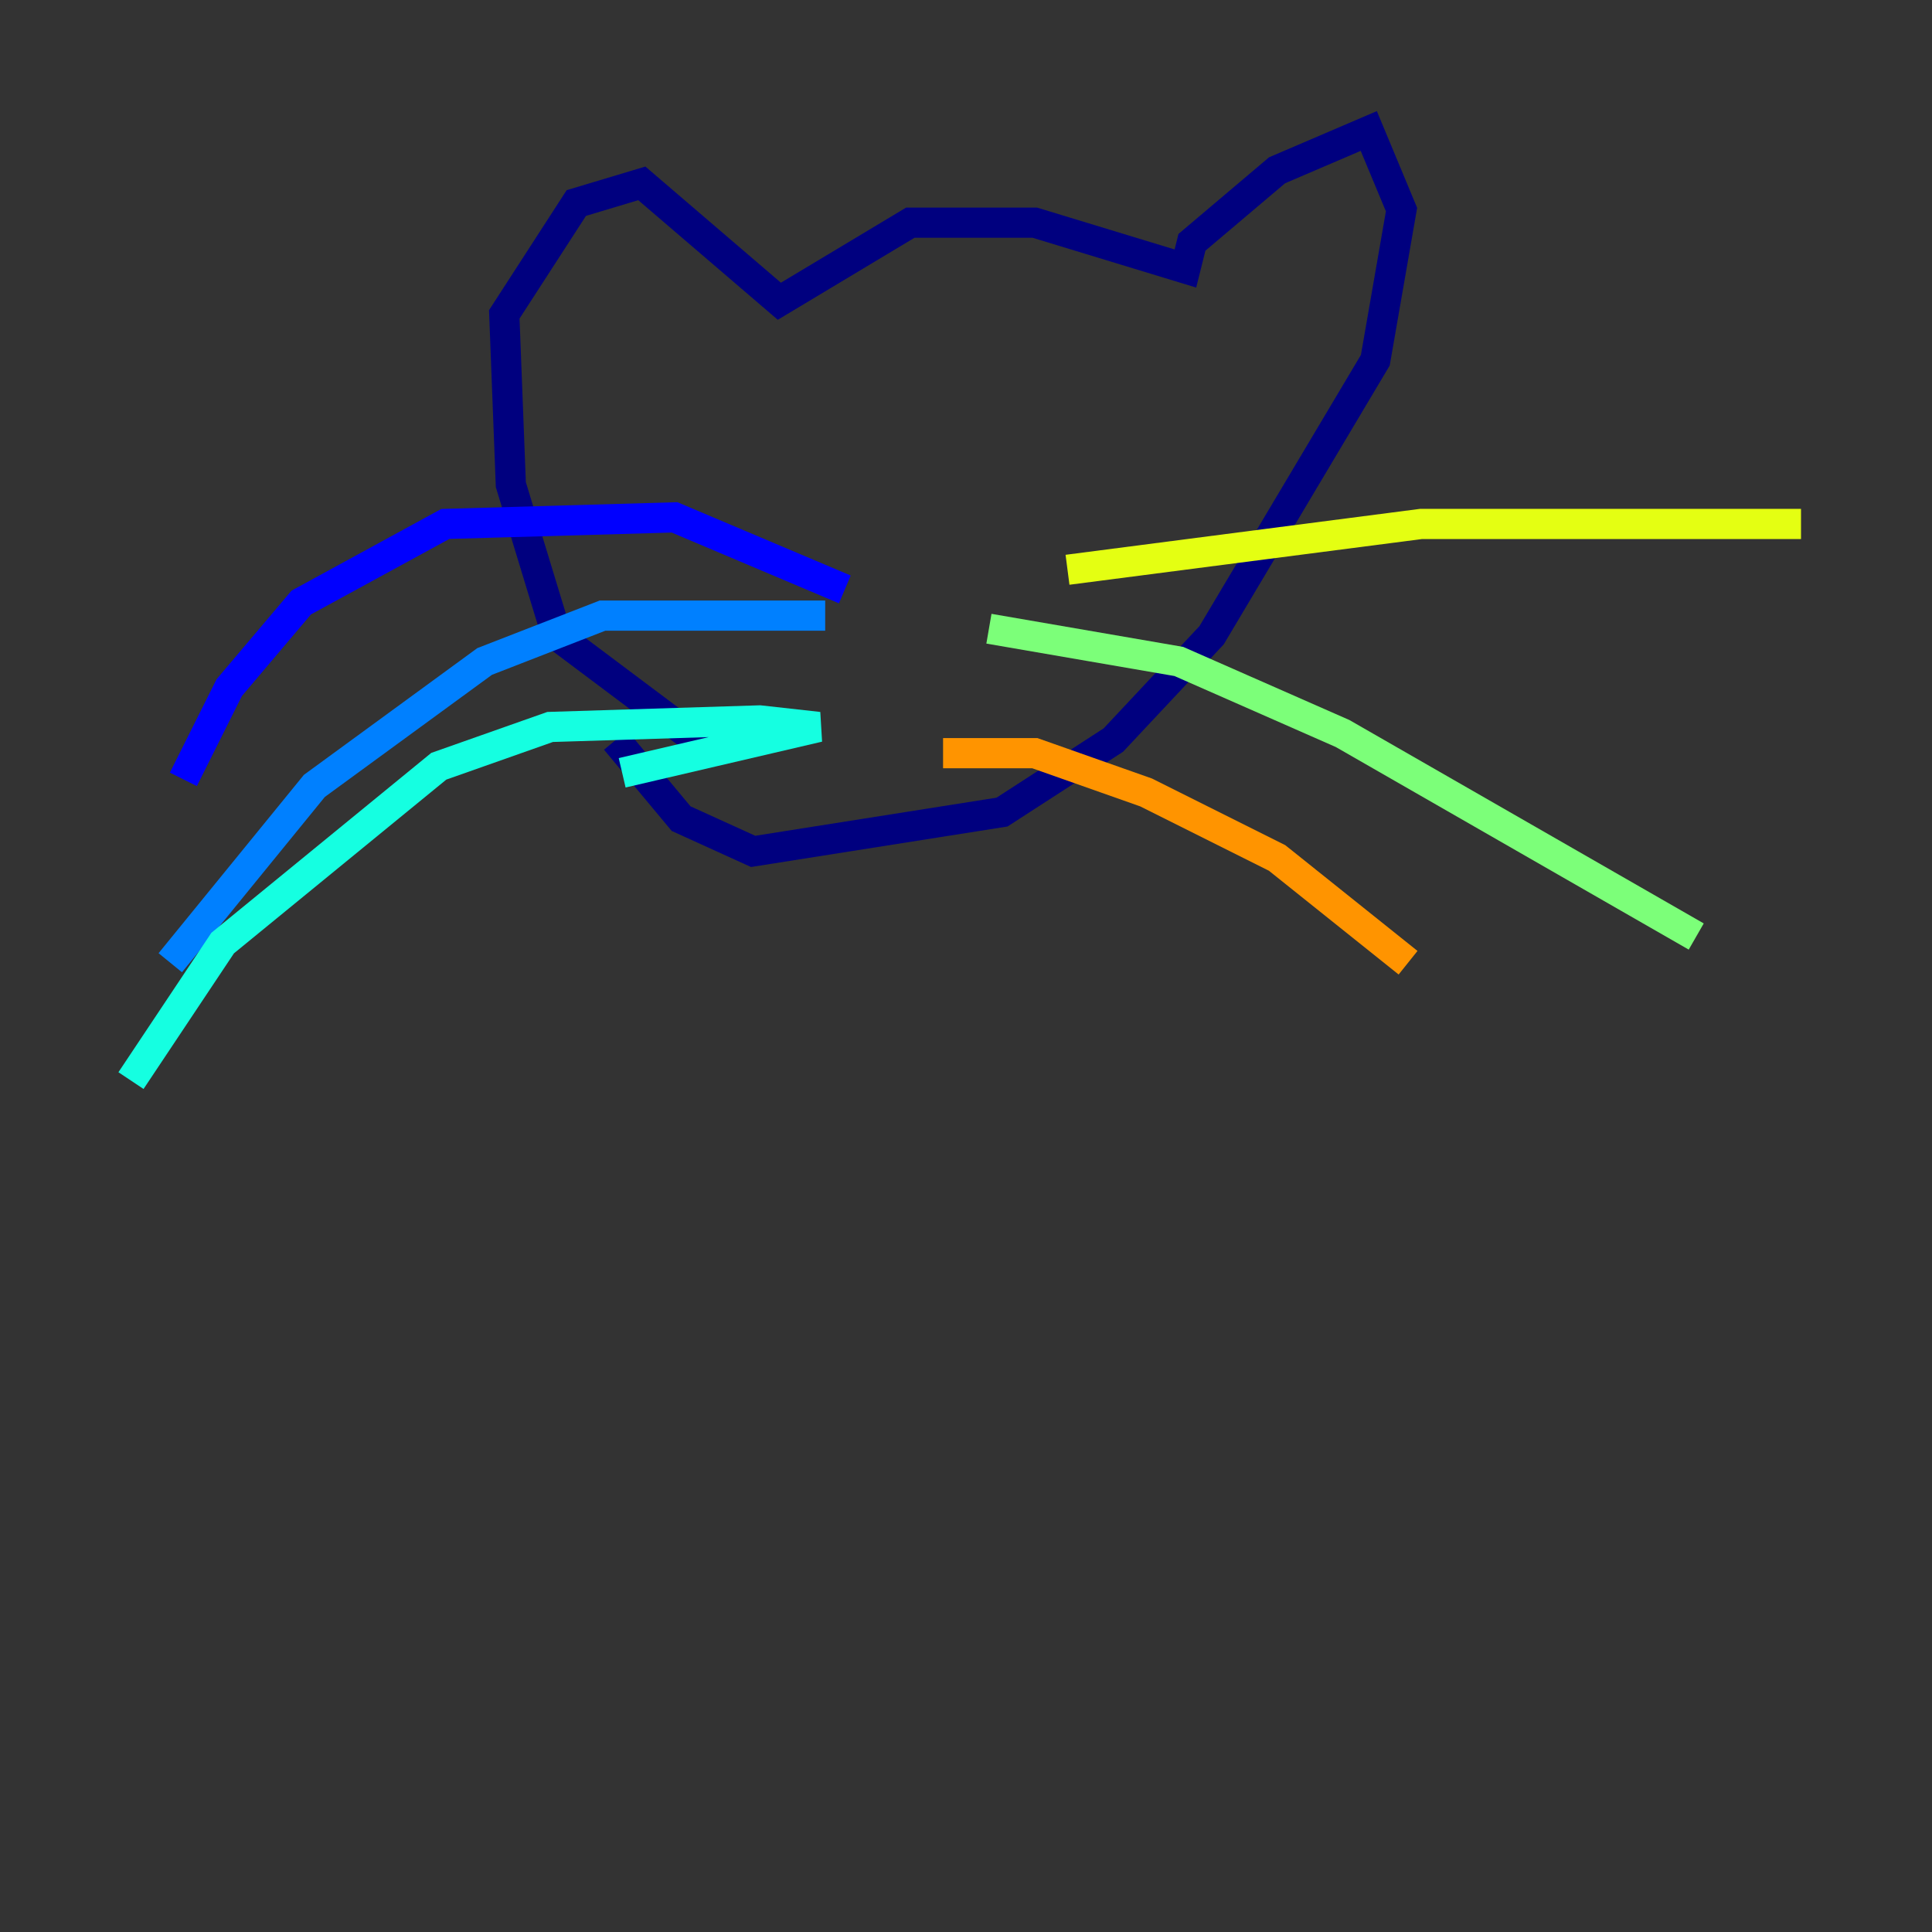 <?xml version="1.0" encoding="utf-8" ?>
<svg baseProfile="tiny" height="128" version="1.2" viewBox="0,0,128,128" width="128" xmlns="http://www.w3.org/2000/svg" xmlns:ev="http://www.w3.org/2001/xml-events" xmlns:xlink="http://www.w3.org/1999/xlink"><rect x="0" y="0" width="128" height="128" fill="#333333" stroke="none"/><defs /><polyline fill="none" points="47.295,49.898 36.881,42.088 33.844,32.108 33.41,20.827 38.183,13.451 42.522,12.149 51.634,19.959 60.312,14.752 68.556,14.752 78.536,17.79 78.969,16.054 84.61,11.281 90.685,8.678 92.854,13.885 91.119,23.864 80.271,42.088 73.763,49.031 66.386,53.803 49.898,56.407 45.125,54.237 40.786,49.031" stroke="#00007f" stroke-width="2" /><polyline fill="none" points="55.973,39.051 44.691,34.278 29.505,34.712 19.959,39.919 15.186,45.559 12.149,51.634" stroke="#0000ff" stroke-width="2" /><polyline fill="none" points="54.671,40.786 39.919,40.786 32.108,43.824 20.827,52.068 11.281,63.783" stroke="#0080ff" stroke-width="2" /><polyline fill="none" points="41.22,51.2 54.237,48.163 50.332,47.729 36.447,48.163 29.071,50.766 14.752,62.481 8.678,71.593" stroke="#15ffe1" stroke-width="2" /><polyline fill="none" points="65.519,41.654 78.102,43.824 88.949,48.597 112.38,62.047" stroke="#7cff79" stroke-width="2" /><polyline fill="none" points="70.725,37.749 94.156,34.712 119.322,34.712" stroke="#e4ff12" stroke-width="2" /><polyline fill="none" points="62.481,49.898 68.556,49.898 75.932,52.502 84.61,56.841 93.288,63.783" stroke="#ff9400" stroke-width="2" /><polyline fill="none" points="55.105,28.203 55.105,28.203" stroke="#ff1d00" stroke-width="2" /><polyline fill="none" points="81.139,24.732 81.139,24.732" stroke="#7f0000" stroke-width="2" /></svg>